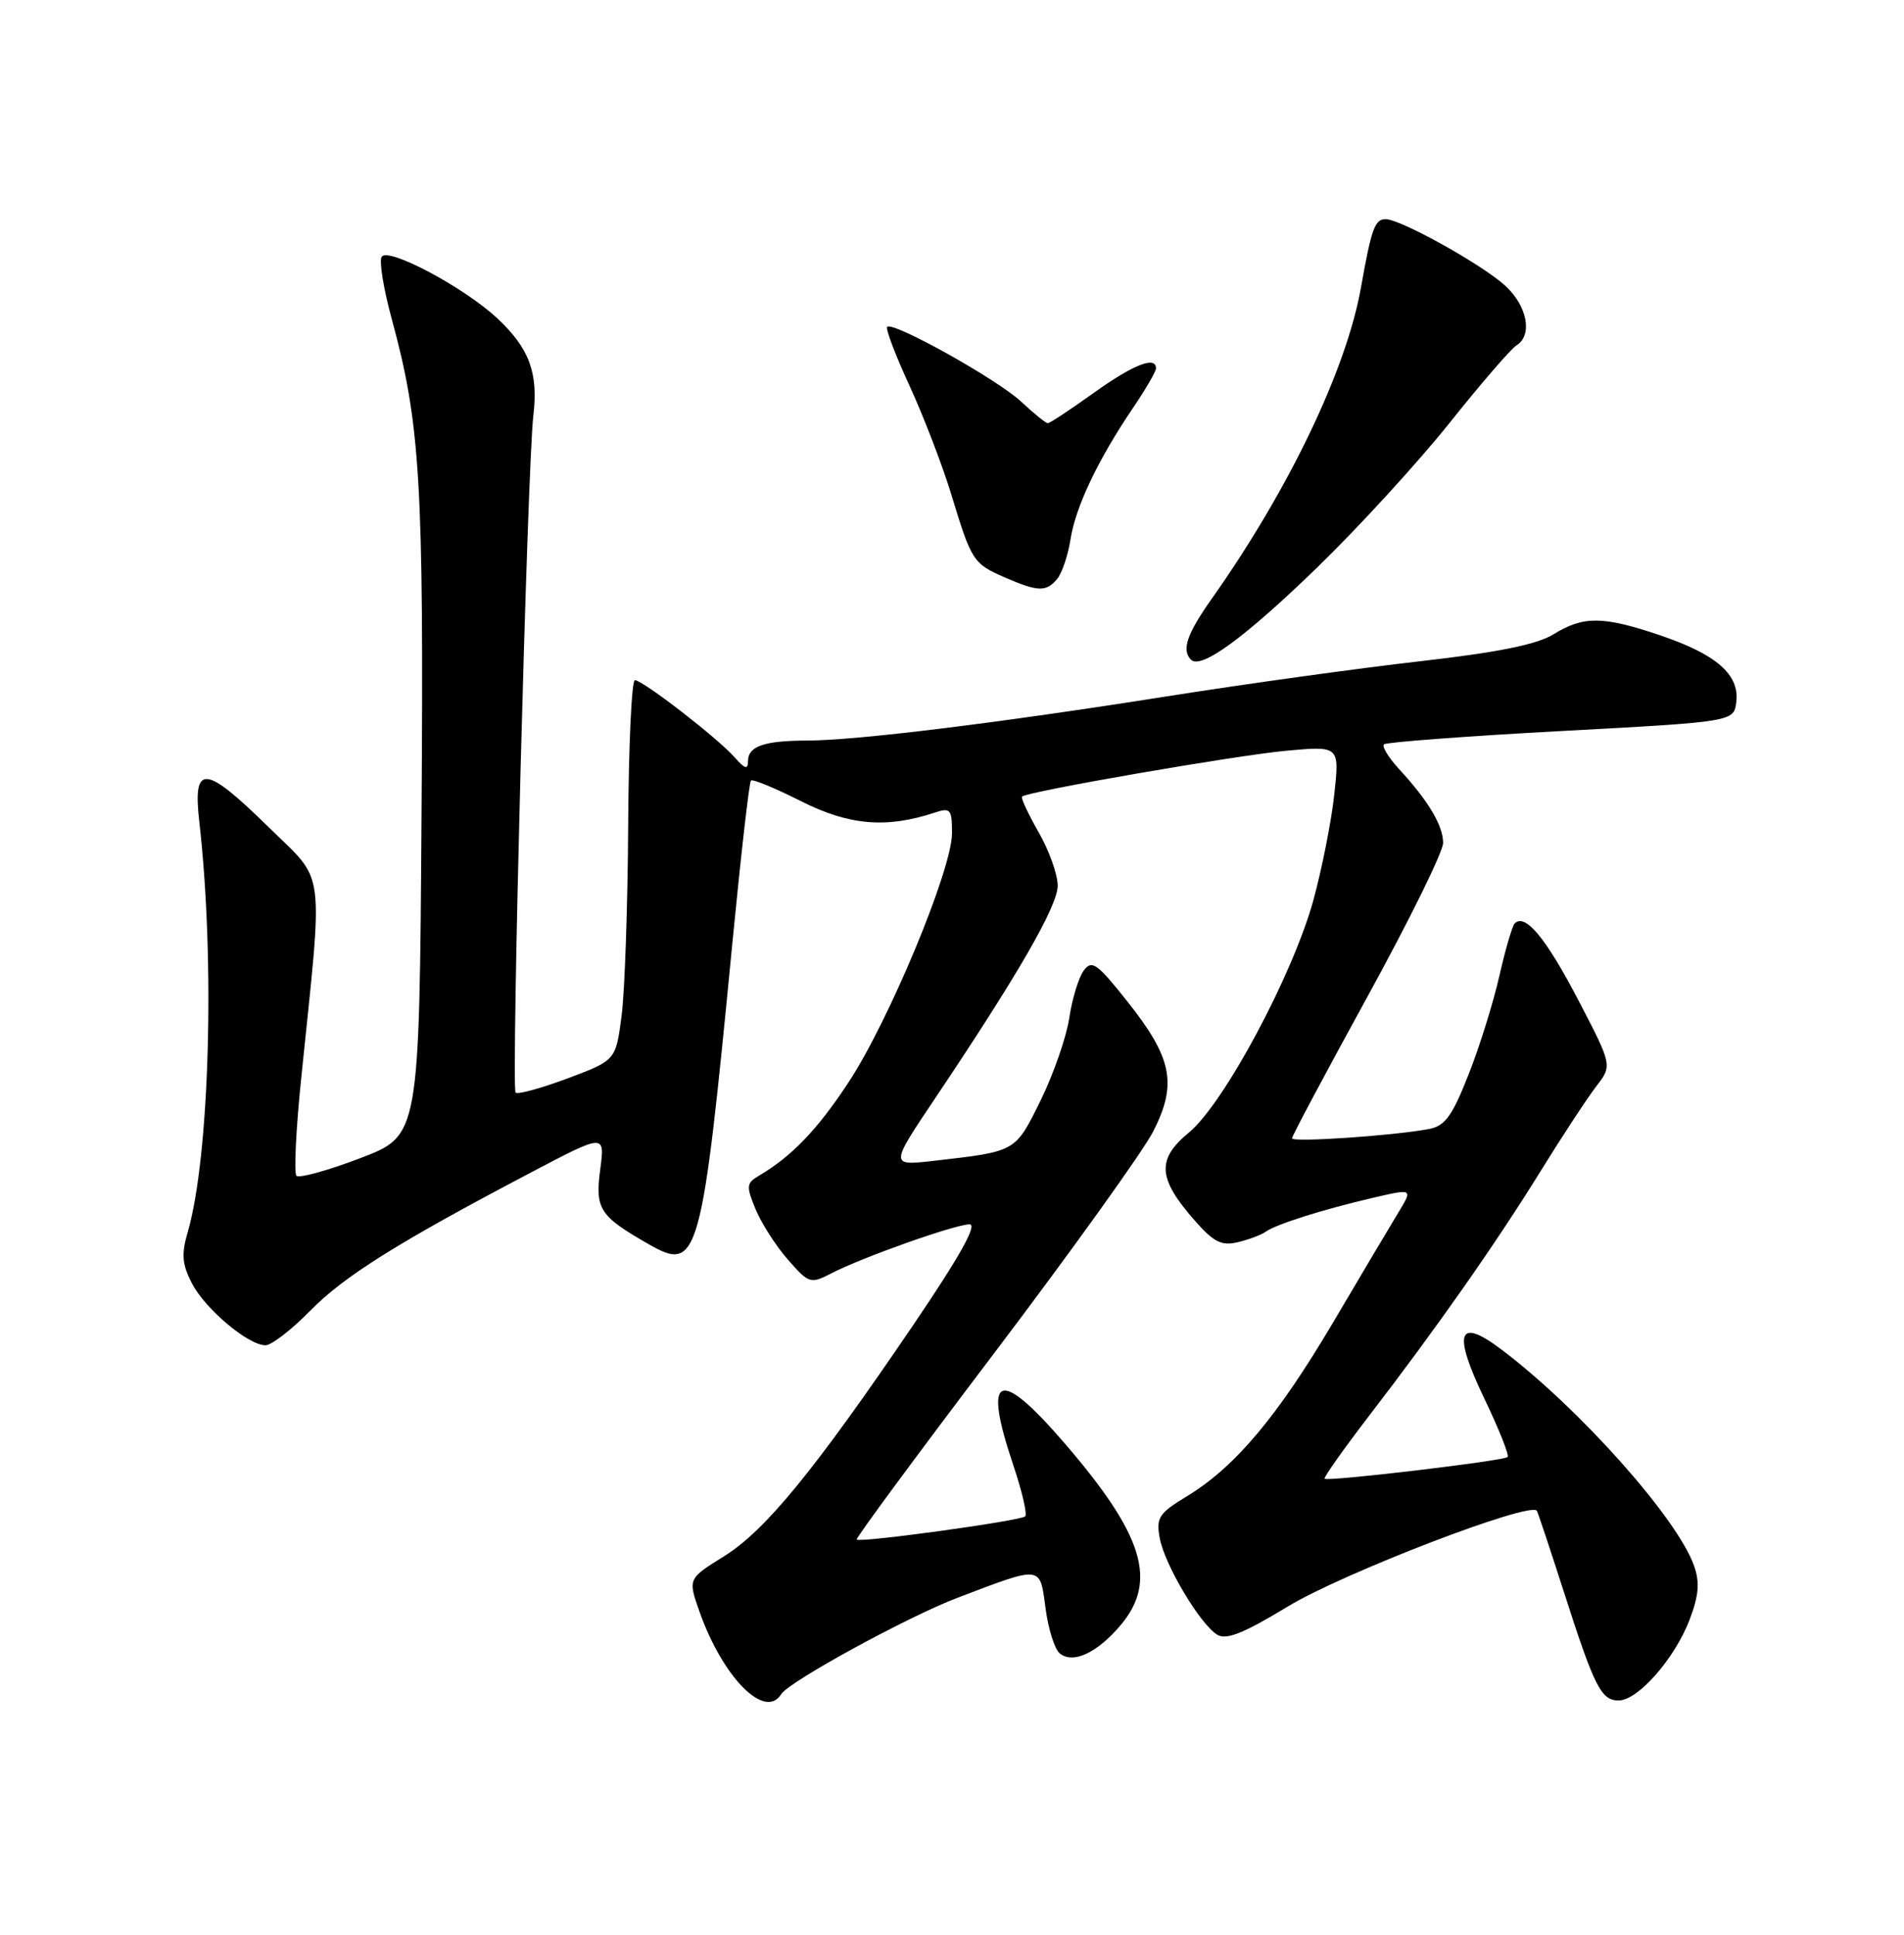 <?xml version="1.0" encoding="UTF-8" standalone="no"?>
<!DOCTYPE svg PUBLIC "-//W3C//DTD SVG 1.1//EN" "http://www.w3.org/Graphics/SVG/1.1/DTD/svg11.dtd" >
<svg xmlns="http://www.w3.org/2000/svg" xmlns:xlink="http://www.w3.org/1999/xlink" version="1.1" viewBox="0 0 252 256">
 <g >
 <path fill="currentColor"
d=" M 103.40 224.16 C 104.43 222.50 120.15 213.91 126.76 211.40 C 137.99 207.13 137.62 207.08 138.38 212.80 C 138.74 215.55 139.59 218.23 140.27 218.78 C 142.03 220.20 145.23 218.70 148.33 215.02 C 153.23 209.20 151.35 203.10 140.94 191.01 C 132.16 180.81 130.01 181.71 134.11 193.86 C 135.27 197.30 135.98 200.35 135.69 200.64 C 135.11 201.23 113.82 204.16 113.38 203.71 C 113.22 203.56 121.44 192.42 131.64 178.97 C 141.83 165.51 151.28 152.34 152.63 149.71 C 155.83 143.43 155.16 140.01 149.25 132.56 C 145.19 127.44 144.51 126.96 143.43 128.43 C 142.76 129.34 141.90 132.16 141.52 134.70 C 141.14 137.23 139.43 142.14 137.72 145.62 C 134.35 152.45 134.54 152.34 123.64 153.59 C 117.77 154.26 117.77 154.26 123.73 145.38 C 134.80 128.88 140.00 119.86 139.99 117.17 C 139.98 115.70 138.85 112.52 137.46 110.11 C 136.08 107.69 135.09 105.57 135.27 105.40 C 135.92 104.74 163.45 99.97 170.20 99.34 C 177.29 98.69 177.29 98.69 176.60 105.09 C 176.22 108.62 174.98 114.88 173.86 119.00 C 171.16 128.91 162.00 146.03 157.34 149.87 C 153.06 153.40 153.23 155.92 158.11 161.48 C 160.65 164.37 161.67 164.88 163.85 164.36 C 165.31 164.01 166.95 163.39 167.50 162.99 C 168.84 162.01 175.06 160.04 181.63 158.51 C 187.00 157.26 187.00 157.26 185.11 160.38 C 184.07 162.10 180.16 168.66 176.44 174.98 C 169.06 187.46 163.46 194.12 157.06 198.00 C 153.38 200.23 153.00 200.82 153.49 203.50 C 154.13 207.01 158.80 214.87 161.09 216.29 C 162.29 217.04 164.55 216.14 170.46 212.56 C 177.74 208.14 202.67 198.57 203.41 199.91 C 203.59 200.24 205.17 205.00 206.94 210.50 C 211.02 223.22 211.91 225.00 214.23 225.00 C 216.79 225.00 221.65 219.47 223.62 214.32 C 224.84 211.12 224.99 209.40 224.22 207.20 C 222.04 200.94 209.04 186.34 198.70 178.55 C 192.96 174.22 192.24 176.26 196.44 185.02 C 198.38 189.06 199.78 192.56 199.54 192.79 C 199.03 193.30 175.73 196.06 175.32 195.66 C 175.16 195.50 177.78 191.80 181.13 187.43 C 190.18 175.66 197.97 164.55 203.88 155.00 C 206.77 150.32 210.10 145.26 211.27 143.74 C 213.40 140.98 213.40 140.98 208.88 132.30 C 204.59 124.09 201.86 120.80 200.48 122.18 C 200.15 122.52 199.23 125.65 198.44 129.15 C 197.65 132.64 195.82 138.52 194.36 142.20 C 192.19 147.70 191.25 148.99 189.11 149.39 C 184.39 150.28 171.00 151.18 171.00 150.62 C 171.00 150.31 175.50 141.87 181.00 131.85 C 186.50 121.83 191.00 112.70 191.00 111.54 C 191.00 109.24 189.06 105.98 185.17 101.76 C 183.78 100.25 182.88 98.78 183.17 98.49 C 183.46 98.21 194.00 97.41 206.60 96.73 C 229.50 95.50 229.50 95.50 229.81 92.84 C 230.22 89.24 227.15 86.57 219.66 84.04 C 212.15 81.51 209.58 81.48 205.62 83.92 C 203.40 85.29 198.32 86.31 188.00 87.49 C 180.03 88.39 164.95 90.48 154.50 92.13 C 132.10 95.67 113.34 97.98 106.83 97.99 C 101.13 98.00 99.00 98.74 99.00 100.72 C 99.00 101.87 98.59 101.75 97.25 100.23 C 95.04 97.70 85.08 90.00 84.03 90.00 C 83.60 90.00 83.20 98.66 83.14 109.25 C 83.08 119.84 82.69 131.16 82.27 134.40 C 81.50 140.30 81.50 140.30 75.12 142.69 C 71.61 144.00 68.51 144.85 68.24 144.57 C 67.64 143.97 69.80 61.54 70.59 54.98 C 71.26 49.33 70.06 46.09 65.82 42.12 C 61.43 38.02 51.34 32.65 50.51 33.98 C 50.16 34.54 50.77 38.27 51.86 42.25 C 55.63 56.08 56.10 63.86 55.79 107.88 C 55.50 150.27 55.50 150.27 47.69 153.24 C 43.40 154.88 39.59 155.93 39.24 155.58 C 38.89 155.22 39.17 149.44 39.86 142.72 C 42.80 114.15 43.15 116.89 35.63 109.52 C 27.08 101.13 25.49 101.00 26.38 108.75 C 28.48 127.15 27.74 153.08 24.83 163.09 C 23.99 165.95 24.11 167.31 25.39 169.79 C 27.15 173.20 32.85 178.00 35.14 178.00 C 35.93 178.00 38.59 175.95 41.04 173.45 C 45.56 168.84 52.61 164.43 70.29 155.13 C 80.07 149.99 80.07 149.99 79.44 154.75 C 78.75 159.97 79.34 160.89 85.77 164.58 C 92.44 168.41 92.85 166.96 96.95 124.59 C 98.07 113.09 99.16 103.50 99.39 103.28 C 99.61 103.05 102.61 104.29 106.04 106.02 C 112.38 109.22 117.34 109.64 123.75 107.51 C 125.80 106.83 126.00 107.08 126.00 110.26 C 126.00 115.02 117.70 135.00 112.32 143.19 C 108.20 149.46 104.78 153.02 100.44 155.57 C 98.78 156.55 98.74 156.95 100.01 160.02 C 100.78 161.87 102.70 164.87 104.29 166.68 C 107.08 169.86 107.27 169.91 110.06 168.47 C 114.16 166.35 126.44 162.00 128.33 162.00 C 129.40 162.00 127.01 166.27 120.92 175.25 C 107.82 194.54 101.30 202.51 95.86 205.90 C 91.05 208.89 91.05 208.89 92.56 213.19 C 95.64 221.95 101.26 227.63 103.40 224.16 Z  M 174.28 75.14 C 179.75 69.84 187.64 61.23 191.82 56.00 C 195.99 50.77 199.99 46.14 200.71 45.70 C 202.87 44.36 202.16 40.52 199.25 37.83 C 196.23 35.04 185.38 29.00 183.39 29.00 C 181.96 29.00 181.51 30.26 180.13 38.03 C 178.20 48.91 170.57 64.81 160.36 79.25 C 157.08 83.89 156.36 86.02 157.63 87.29 C 158.95 88.62 164.72 84.40 174.28 75.14 Z  M 139.93 76.59 C 140.57 75.81 141.36 73.45 141.69 71.34 C 142.35 67.07 145.34 60.79 149.94 54.00 C 151.62 51.52 152.99 49.16 153.00 48.75 C 153.01 47.05 150.00 48.23 144.74 52.00 C 141.67 54.20 138.94 56.00 138.68 56.00 C 138.42 56.00 136.84 54.72 135.17 53.16 C 132.01 50.20 118.18 42.49 117.42 43.25 C 117.18 43.49 118.52 47.02 120.40 51.09 C 122.27 55.17 124.76 61.65 125.93 65.50 C 128.59 74.25 128.80 74.58 133.03 76.42 C 137.41 78.32 138.47 78.34 139.93 76.59 Z "/>
</g>
</svg>